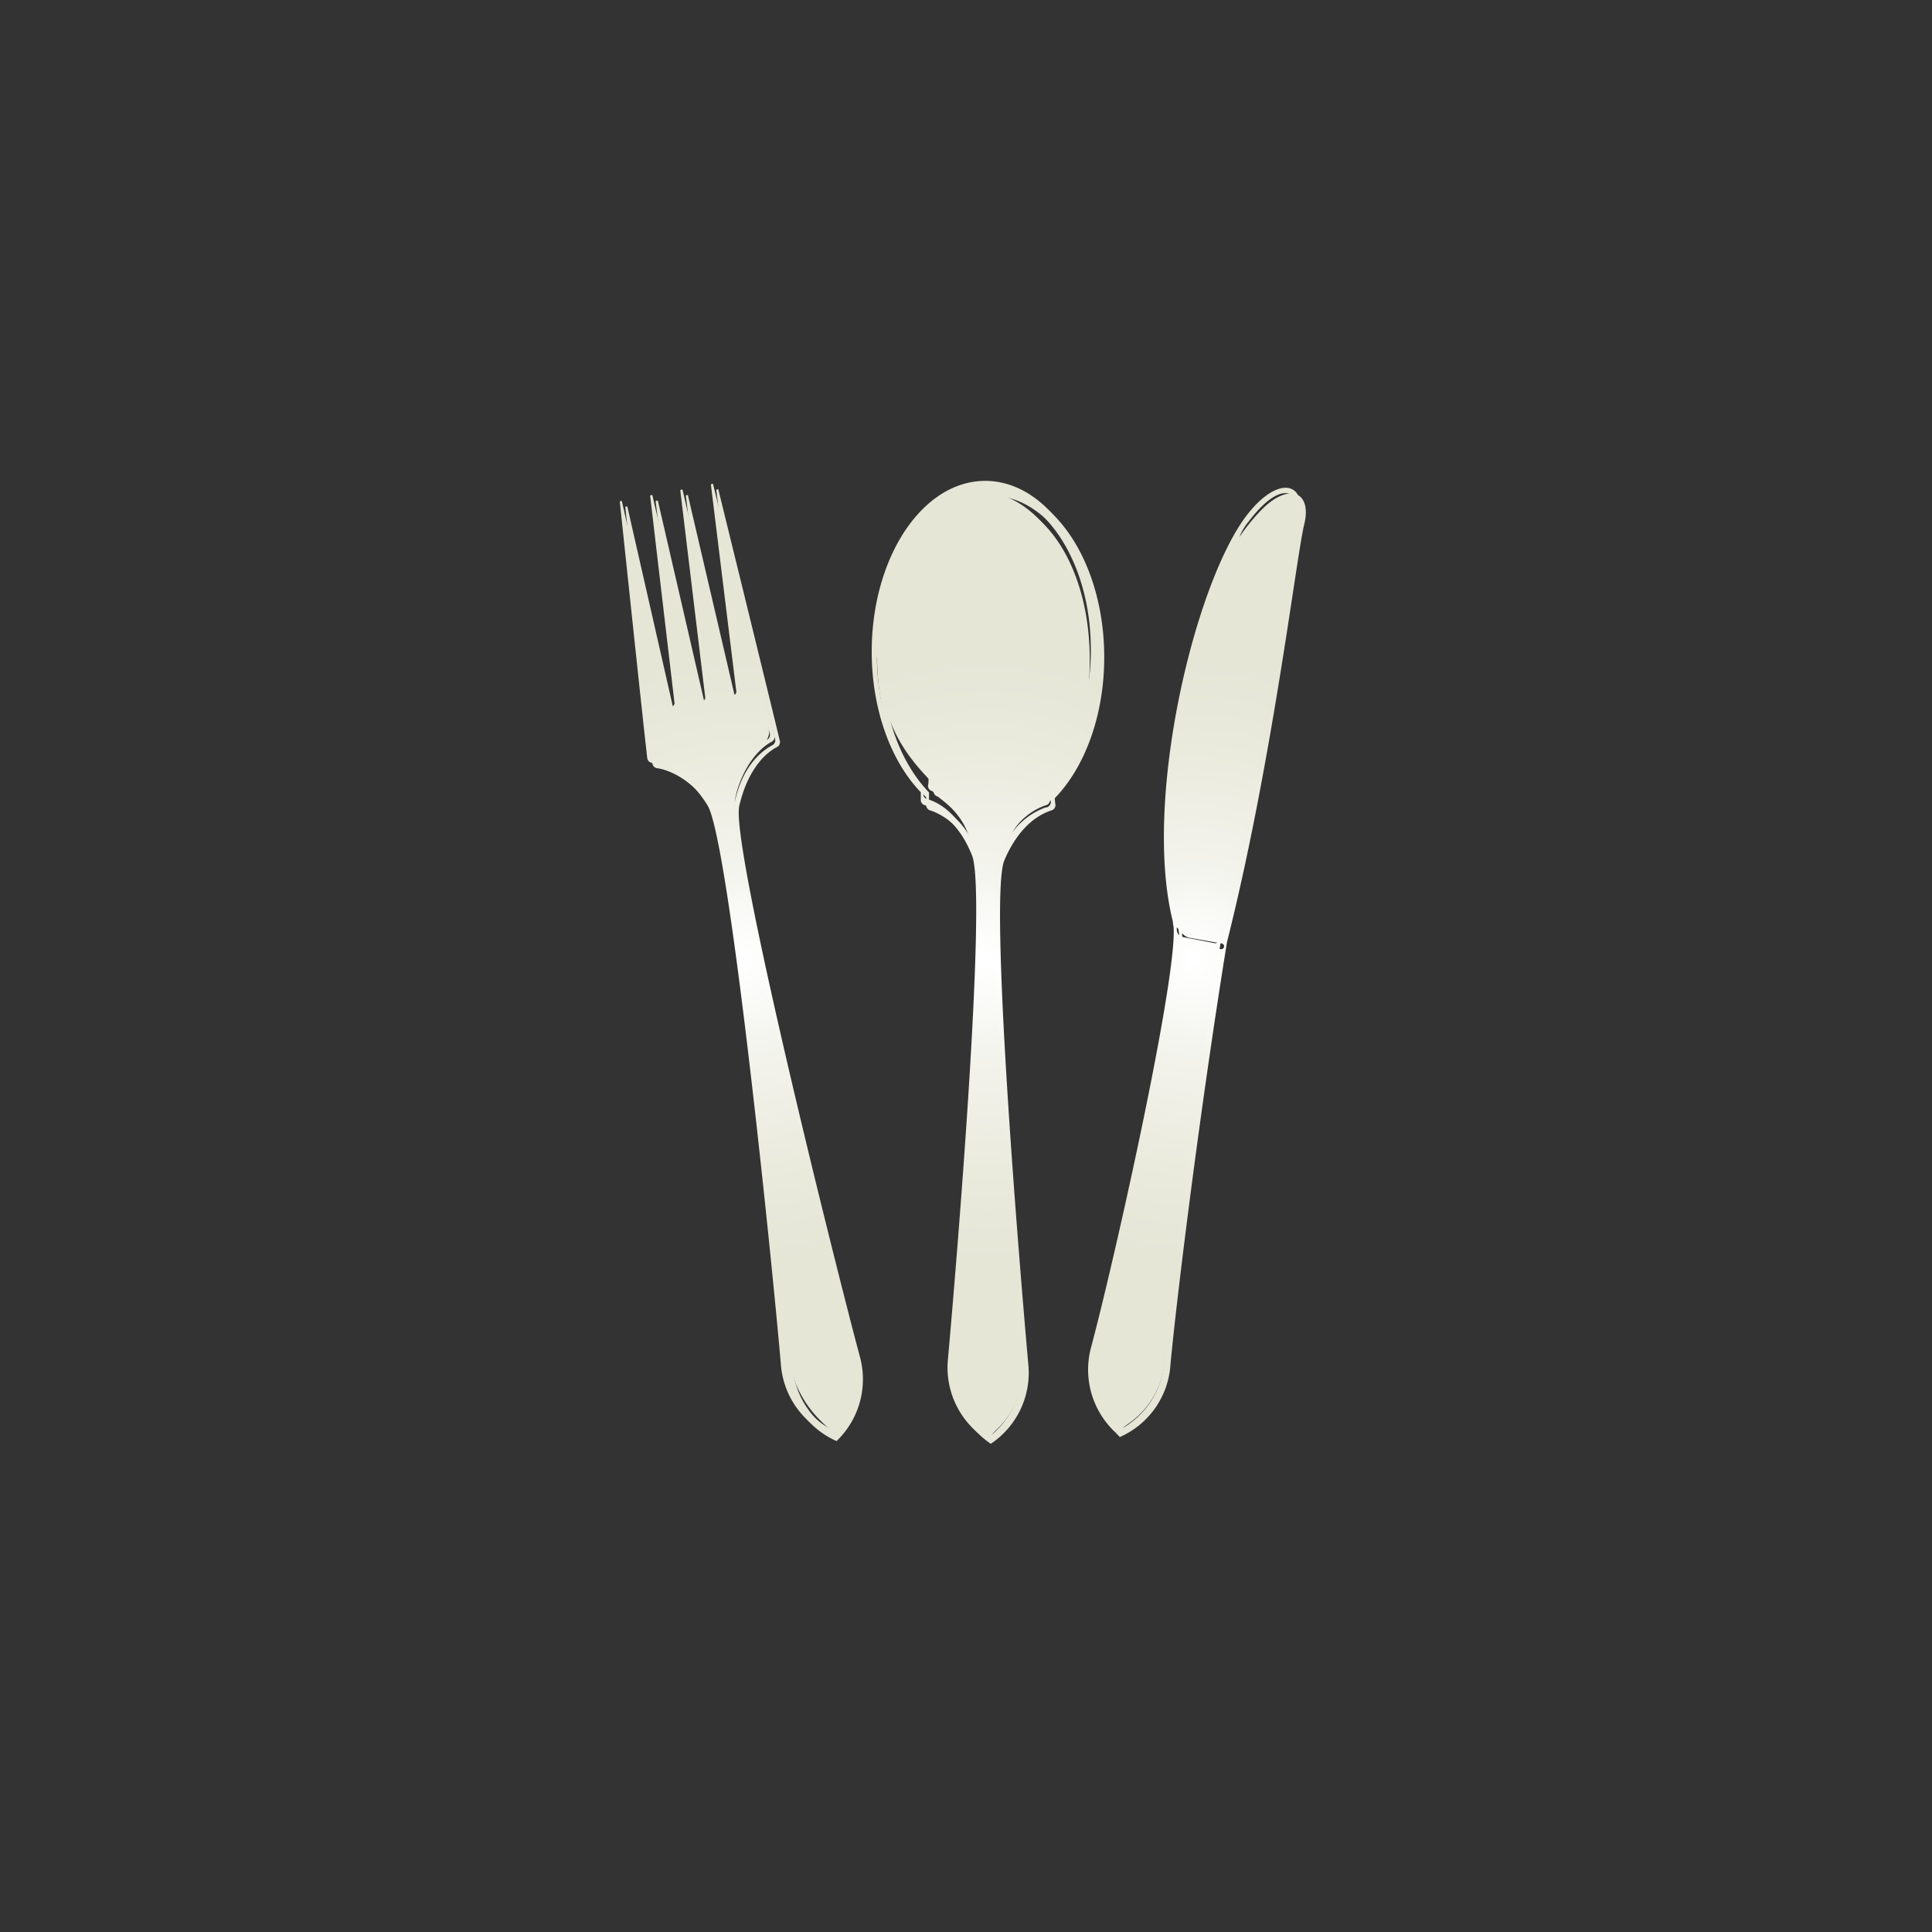 <svg id="Capa_1" data-name="Capa 1" xmlns="http://www.w3.org/2000/svg" xmlns:xlink="http://www.w3.org/1999/xlink" viewBox="0 0 200 200"><rect x="0" y="0" width="200" height="200" fill="#333333" stroke="none"/><defs><style>.cls-1{fill:url(#radial-gradient);}.cls-2{fill:url(#radial-gradient-2);}.cls-3{fill:url(#radial-gradient-3);}.cls-4{fill:url(#radial-gradient-4);}.cls-5{fill:url(#radial-gradient-5);}.cls-6{fill:url(#radial-gradient-6);}</style><radialGradient id="radial-gradient" cx="77.03" cy="99.93" r="35.9" gradientUnits="userSpaceOnUse"><stop offset="0.01" stop-color="#fff"/><stop offset="0.26" stop-color="#f4f4ee"/><stop offset="0.61" stop-color="#eaeadd"/><stop offset="0.87" stop-color="#e6e6d7"/></radialGradient><radialGradient id="radial-gradient-2" cx="102.56" cy="99.93" r="36.03" xlink:href="#radial-gradient"/><radialGradient id="radial-gradient-3" cx="124.17" cy="99.93" r="35.41" xlink:href="#radial-gradient"/><radialGradient id="radial-gradient-4" cx="76.47" cy="99.36" r="35.9" xlink:href="#radial-gradient"/><radialGradient id="radial-gradient-5" cx="102" cy="99.36" r="36.03" xlink:href="#radial-gradient"/><radialGradient id="radial-gradient-6" cx="123.61" cy="99.36" r="35.41" xlink:href="#radial-gradient"/></defs><title>spoon</title><path class="cls-1" d="M80.72,76.66c-.79-3.33-6.36-26-6.36-26l-.11,0-.1.05,2.63,21.41a.34.34,0,0,1-.28.4.33.33,0,0,1-.39-.27l-4.9-21-.12,0L71,51.3l2.56,21.41s.05.34-.24.4-.37-.29-.37-.29l-4.85-21-.12,0-.11.06,2.52,21.43a.34.34,0,0,1-.27.39.35.35,0,0,1-.4-.27l-4.78-21-.11,0-.1.05S67.15,75.6,67.53,79a.57.57,0,0,0,.54.53c1,.15,3.61,1,5.69,4.37,2.25,3.46,6.8,48.32,7.62,58.07a8.82,8.82,0,0,0,5.22,7.21h0a8.87,8.87,0,0,0,2.46-8.57c-2.54-9.44-13.47-53.16-12.53-57.19s2.93-5.58,3.87-6.07A.57.57,0,0,0,80.72,76.66Zm1.34,64.86A11.74,11.74,0,0,1,82,139a21.33,21.33,0,0,0,.9,4.68,11.28,11.28,0,0,0,3.5,4.7A8.7,8.7,0,0,1,82.06,141.51ZM79.94,77.15c-.93.5-3.08,2-3.89,5.93a10,10,0,0,1,2.49-5.41c.32-.36,1.12-1.16,1.08-1.92s-.31-2.28-1-5.73c.77,3,1.39,5.5,1.61,6.45A.57.57,0,0,1,79.94,77.15Z"/><path class="cls-2" d="M109.19,82.63c3.09-3.18,5.12-8.53,5.12-14.6,0-9.76-5.26-17.68-11.76-17.68S90.8,58.27,90.8,68c0,6,2,11.36,5.08,14.55,0,.3,0,.54,0,.73a.57.57,0,0,0,.44.62c1,.33,3.38,1.47,4.85,5.16s-1.62,42.66-2.5,52.4a8.85,8.85,0,0,0,3.9,8h0a8.84,8.84,0,0,0,3.9-8c-.87-9.74-4.12-48.6-2.5-52.4s3.85-4.83,4.85-5.16a.58.58,0,0,0,.44-.62C109.22,83.13,109.21,82.9,109.19,82.63Zm-12.61.66a.53.53,0,0,1-.41-.58c0-.17,0-.4,0-.68-2.9-3-4.8-7.92-4.8-13.53.48,6.56,2.48,9.66,5.34,12.68l-.06.68a.54.54,0,0,0,.41.59c2.72,2.05,3.7,3.7,4.06,5.65C99.77,84.65,97.53,83.59,96.58,83.29Zm8.7,60a21.52,21.52,0,0,0,.08-4.77,12,12,0,0,1,.39,2.49,8.74,8.74,0,0,1-3.11,7.53A11.36,11.36,0,0,0,105.28,143.31Zm3-59.72a7.38,7.38,0,0,0-3.51,2.64,7.83,7.83,0,0,1,4-3.33s0,0,0,0A.59.59,0,0,1,108.29,83.59Zm-6.7-32.2a7.67,7.67,0,0,1,1-.06c6,0,10.92,7.35,10.92,16.43a22.12,22.12,0,0,1-2.32,10.12,28,28,0,0,0,1.63-9.58C112.81,58.82,108.18,51.39,101.59,51.39Z"/><path class="cls-3" d="M121.14,141.58c.42-5,2.84-25.28,5.88-44.06,4.73-18.8,7.17-39.94,8-43.27.87-3.57-1.94-4.62-5.23-.54-5.42,6.74-11,29.56-7.81,42.3,0,.29.07.42.08.69.24,5.81-6.17,34.49-8.59,43.49a8.87,8.87,0,0,0,2.46,8.57h0A8.81,8.81,0,0,0,121.14,141.58Zm7.74-85.43a5.78,5.78,0,0,1,.94-1.58c2-2.64,3.6-3.38,4.55-2.73-1.06-.25-2.12.47-3.08,1.39A19.3,19.3,0,0,0,128.87,56.15ZM123,97.61c-.61-.11-.66-.79-.62-1a1.32,1.32,0,0,0,.77.47l3.27.58a.3.3,0,1,1-.11.58Zm-6.82,50.25a11.3,11.3,0,0,0,3.5-4.7,21.5,21.5,0,0,0,.9-4.69,12.06,12.06,0,0,1-.05,2.52A8.72,8.72,0,0,1,116.18,147.86Z"/><path class="cls-4" d="M80.17,76.09c-.79-3.33-6.36-26-6.36-26l-.12,0-.1.06,2.63,21.41a.34.34,0,0,1-.28.39.33.33,0,0,1-.39-.27l-4.9-21-.12,0-.11.07L73,72.15s.05.34-.25.39-.37-.29-.37-.29l-4.85-21-.12,0-.11.06,2.52,21.43a.34.34,0,0,1-.27.39.35.35,0,0,1-.4-.27l-4.78-21-.11,0-.1.06S66.59,75,67,78.44a.57.57,0,0,0,.54.54c1,.15,3.61,1,5.69,4.37,2.25,3.47,6.8,48.32,7.62,58.07A8.82,8.82,0,0,0,86,148.62h0A8.87,8.87,0,0,0,88.51,140C86,130.61,75,86.88,76,82.86s2.94-5.58,3.87-6.07A.57.57,0,0,0,80.17,76.09ZM81.5,141a11.86,11.86,0,0,1-.05-2.52,21.6,21.6,0,0,0,.9,4.68,11.32,11.32,0,0,0,3.5,4.7A8.71,8.71,0,0,1,81.5,141ZM79.38,76.59c-.93.5-3.08,2-3.89,5.93A10,10,0,0,1,78,77.11c.32-.36,1.12-1.16,1.07-1.92s-.31-2.29-1-5.74c.77,3,1.39,5.51,1.61,6.45A.57.57,0,0,1,79.38,76.59Z"/><path class="cls-5" d="M108.63,82.06c3.09-3.18,5.12-8.54,5.12-14.6,0-9.76-5.26-17.68-11.76-17.68S90.24,57.7,90.24,67.46c0,6,2,11.37,5.08,14.55,0,.3,0,.54,0,.73a.57.57,0,0,0,.44.62c1,.33,3.38,1.47,4.85,5.16,1.62,3.81-1.62,42.66-2.5,52.4a8.85,8.85,0,0,0,3.9,8h0a8.85,8.85,0,0,0,3.9-8c-.87-9.74-4.12-48.6-2.5-52.4,1.47-3.69,3.85-4.83,4.85-5.16a.57.57,0,0,0,.44-.62ZM96,82.73a.54.54,0,0,1-.42-.58l0-.68c-2.9-3-4.8-7.92-4.8-13.54.48,6.56,2.48,9.66,5.34,12.68,0,.28,0,.51-.05.68a.54.54,0,0,0,.41.59c2.72,2.05,3.7,3.7,4.06,5.65C99.22,84.09,97,83,96,82.73Zm8.7,60a21.65,21.65,0,0,0,.08-4.77,12.09,12.09,0,0,1,.38,2.49,8.73,8.73,0,0,1-3.11,7.53A11.36,11.36,0,0,0,104.73,142.75Zm3-59.73a7.39,7.39,0,0,0-3.51,2.64,7.84,7.84,0,0,1,4-3.33.33.33,0,0,1,0,0A.58.58,0,0,1,107.73,83ZM101,50.82a7.24,7.24,0,0,1,1-.07c6,0,10.92,7.36,10.92,16.43a22.1,22.1,0,0,1-2.32,10.12,28,28,0,0,0,1.63-9.58C112.25,58.26,107.62,50.82,101,50.82Z"/><path class="cls-6" d="M120.58,141c.42-5,2.84-25.27,5.88-44.06,4.73-18.8,7.17-39.94,8-43.27.87-3.58-1.94-4.63-5.23-.54-5.42,6.74-11,29.56-7.81,42.3,0,.29.07.42.08.69.24,5.81-6.17,34.49-8.59,43.5a8.87,8.87,0,0,0,2.46,8.57h0A8.82,8.82,0,0,0,120.58,141Zm7.73-85.42a5.83,5.83,0,0,1,.94-1.58c2-2.64,3.6-3.38,4.55-2.73-1.07-.25-2.12.47-3.08,1.39A19.2,19.2,0,0,0,128.31,55.59ZM122.44,97c-.61-.11-.66-.79-.61-1a1.33,1.33,0,0,0,.77.47l3.27.59a.29.29,0,1,1-.11.58Zm-6.82,50.25a11.3,11.3,0,0,0,3.5-4.7,21.46,21.46,0,0,0,.9-4.68,12,12,0,0,1,0,2.52A8.71,8.71,0,0,1,115.62,147.3Z"/></svg>